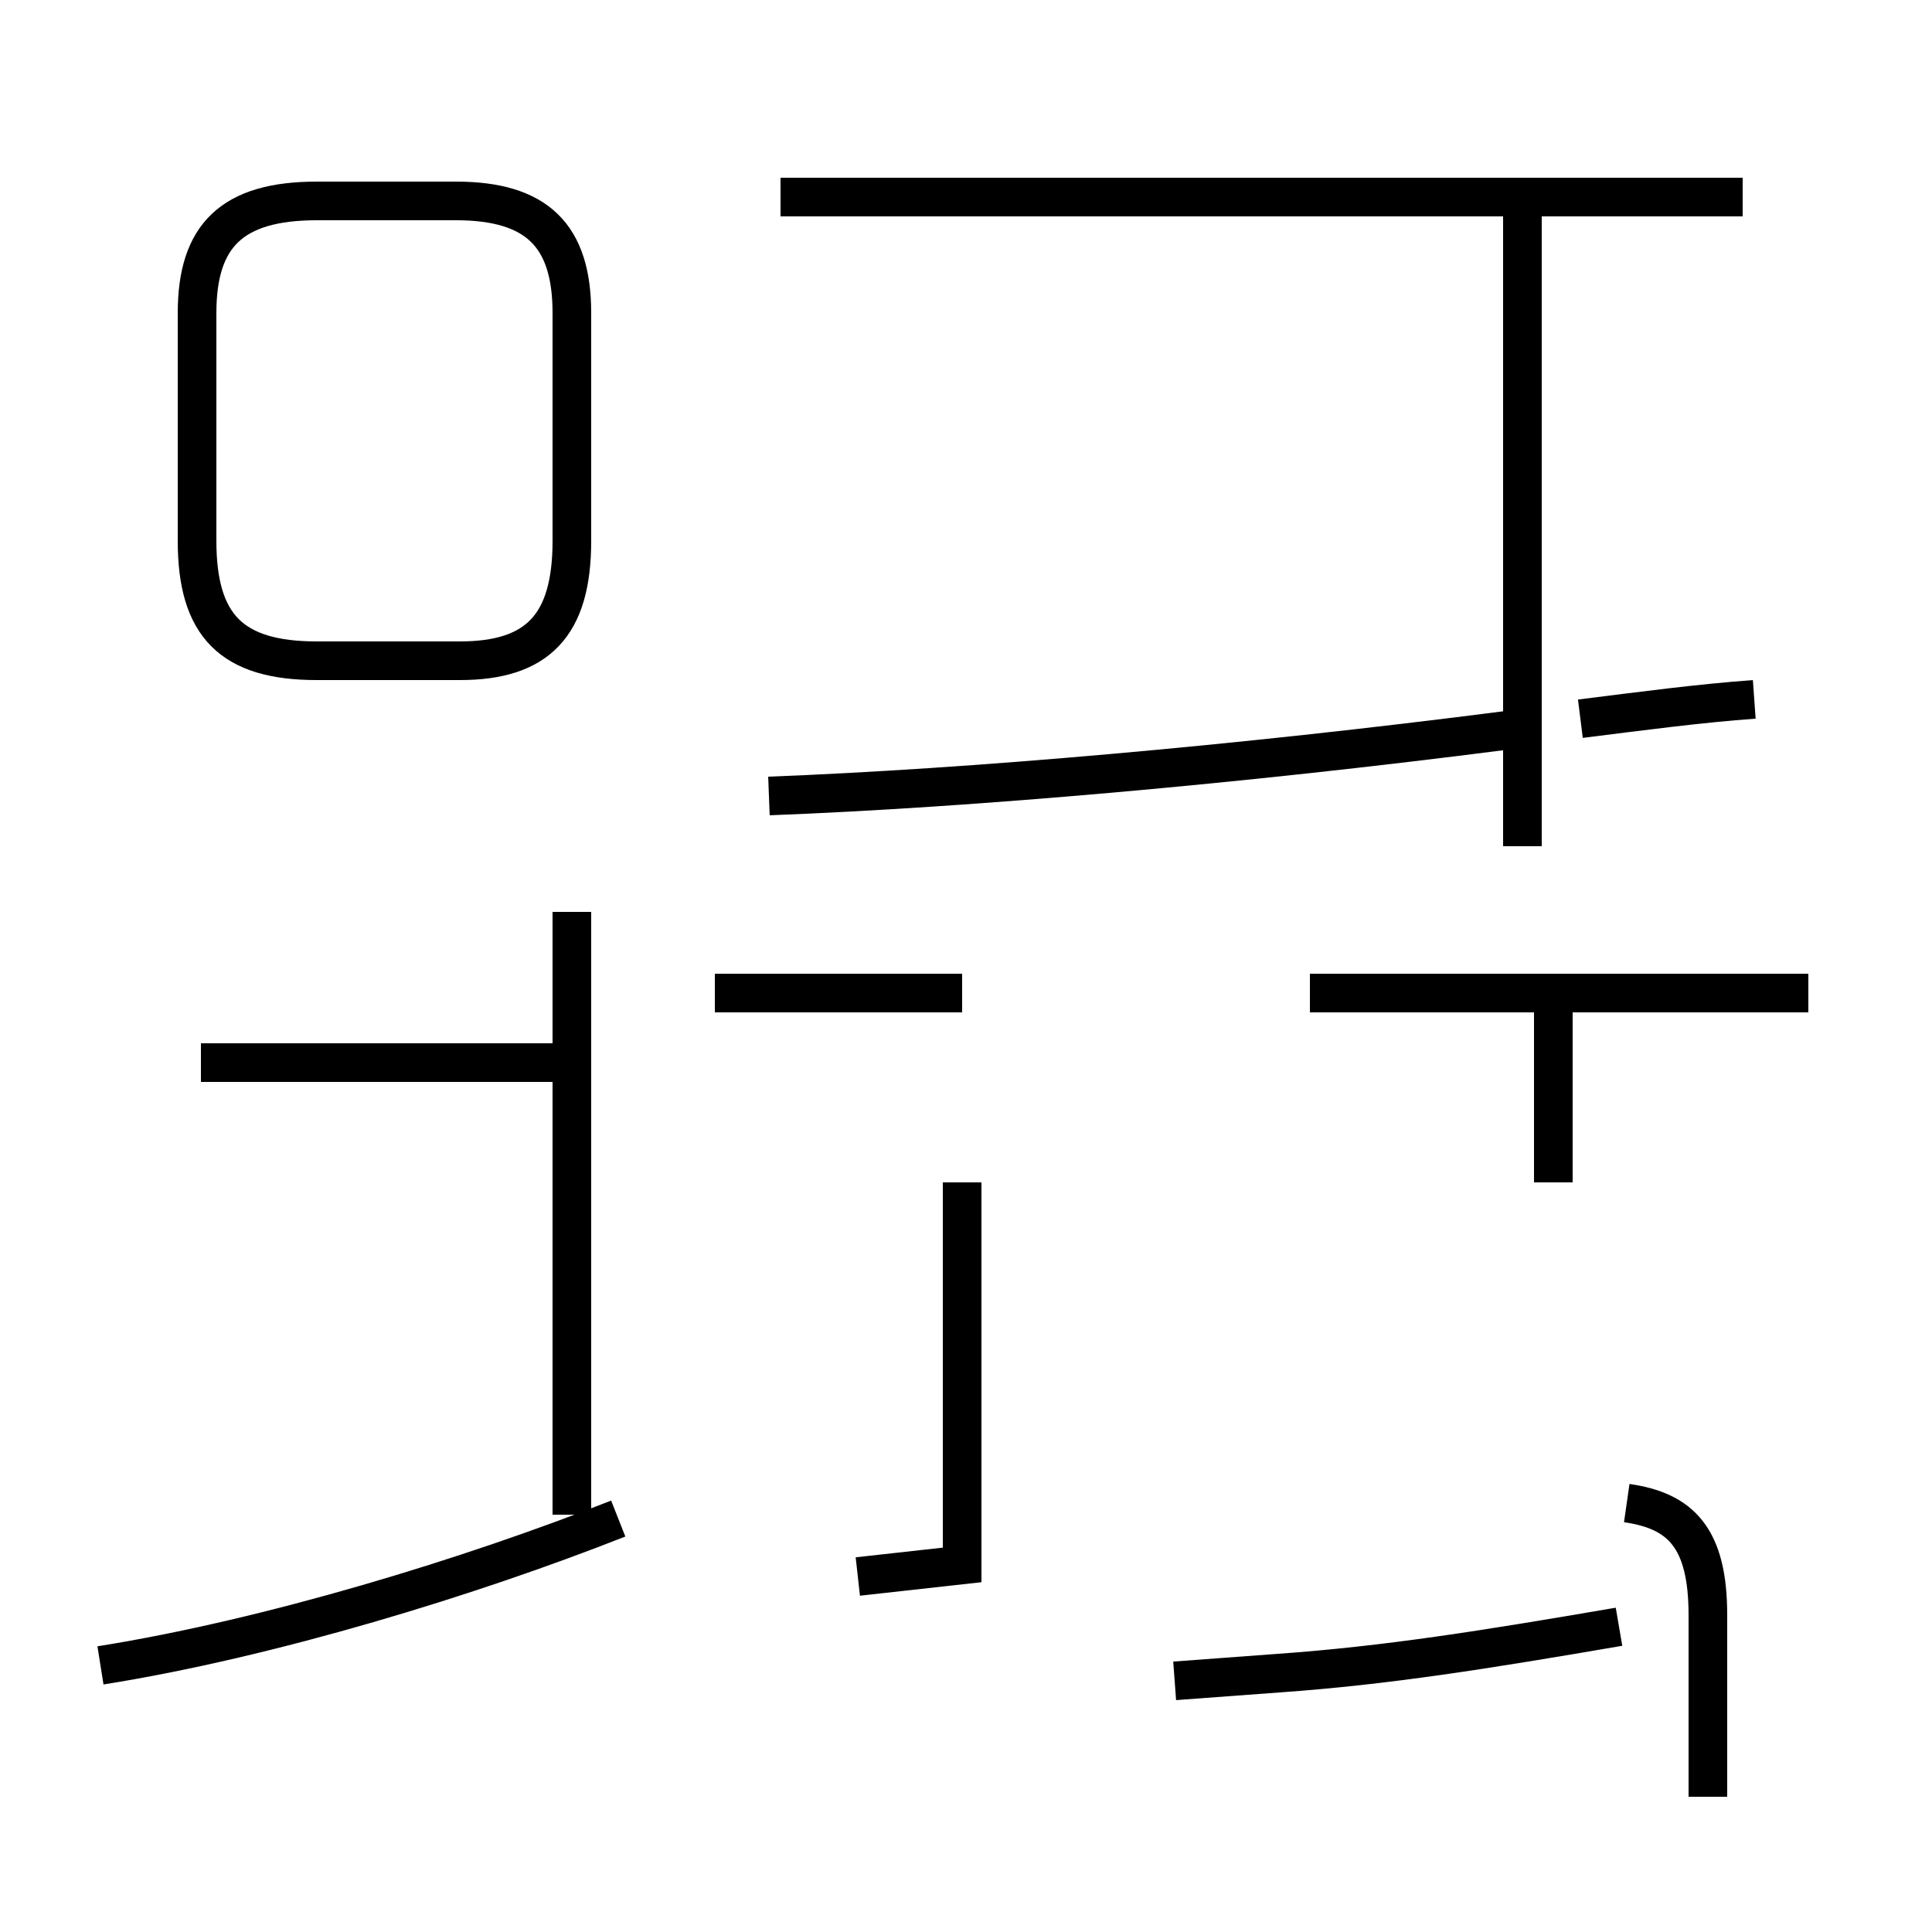 <?xml version='1.0' encoding='utf8'?>
<svg viewBox="0.0 -44.0 50.0 50.0" version="1.1" xmlns="http://www.w3.org/2000/svg">
<rect x="0.0" y="-44.0" width="50.0" height="50.0" fill="#808080" stroke="none"/>
<rect x="-1000" y="-1000" width="2000" height="2000" stroke="white" fill="white"/>
<g style="fill:none; stroke:#000000;  stroke-width:1">
<path d="M 8.2 26.9 L 11.9 26.9 C 13.9 26.9 14.8 27.8 14.8 30.0 L 14.8 35.9 C 14.8 37.9 13.9 38.8 11.8 38.8 L 8.2 38.8 C 6.0 38.8 5.1 37.9 5.1 35.9 L 5.1 30.0 C 5.1 27.8 6.0 26.9 8.2 26.9 Z M 15.2 16.5 L 5.2 16.5 M 14.8 4.8 L 14.8 20.4 M 2.6 0.9 C 7.0 1.6 12.2 3.2 16.0 4.7 M 45.1 38.9 L 20.2 38.9 M 39.4 22.1 L 39.4 38.4 M 19.9 23.4 C 25.1 23.6 32.0 24.2 39.0 25.1 M 45.4 25.9 C 44.0 25.8 42.5 25.6 40.9 25.4 M 24.9 18.3 L 18.5 18.3 M 24.9 13.4 L 24.9 3.5 C 24.0 3.4 23.1 3.3 22.2 3.2 M 40.2 13.4 L 40.2 18.3 M 30.4 0.5 L 33.1 0.7 C 35.9 0.9 38.4 1.3 41.9 1.9 M 46.8 18.3 L 33.9 18.3 M 44.2 -2.5 L 44.2 2.2 C 44.2 4.2 43.5 4.9 42.1 5.1" transform="scale(1, -1)" />
</g>
</svg>